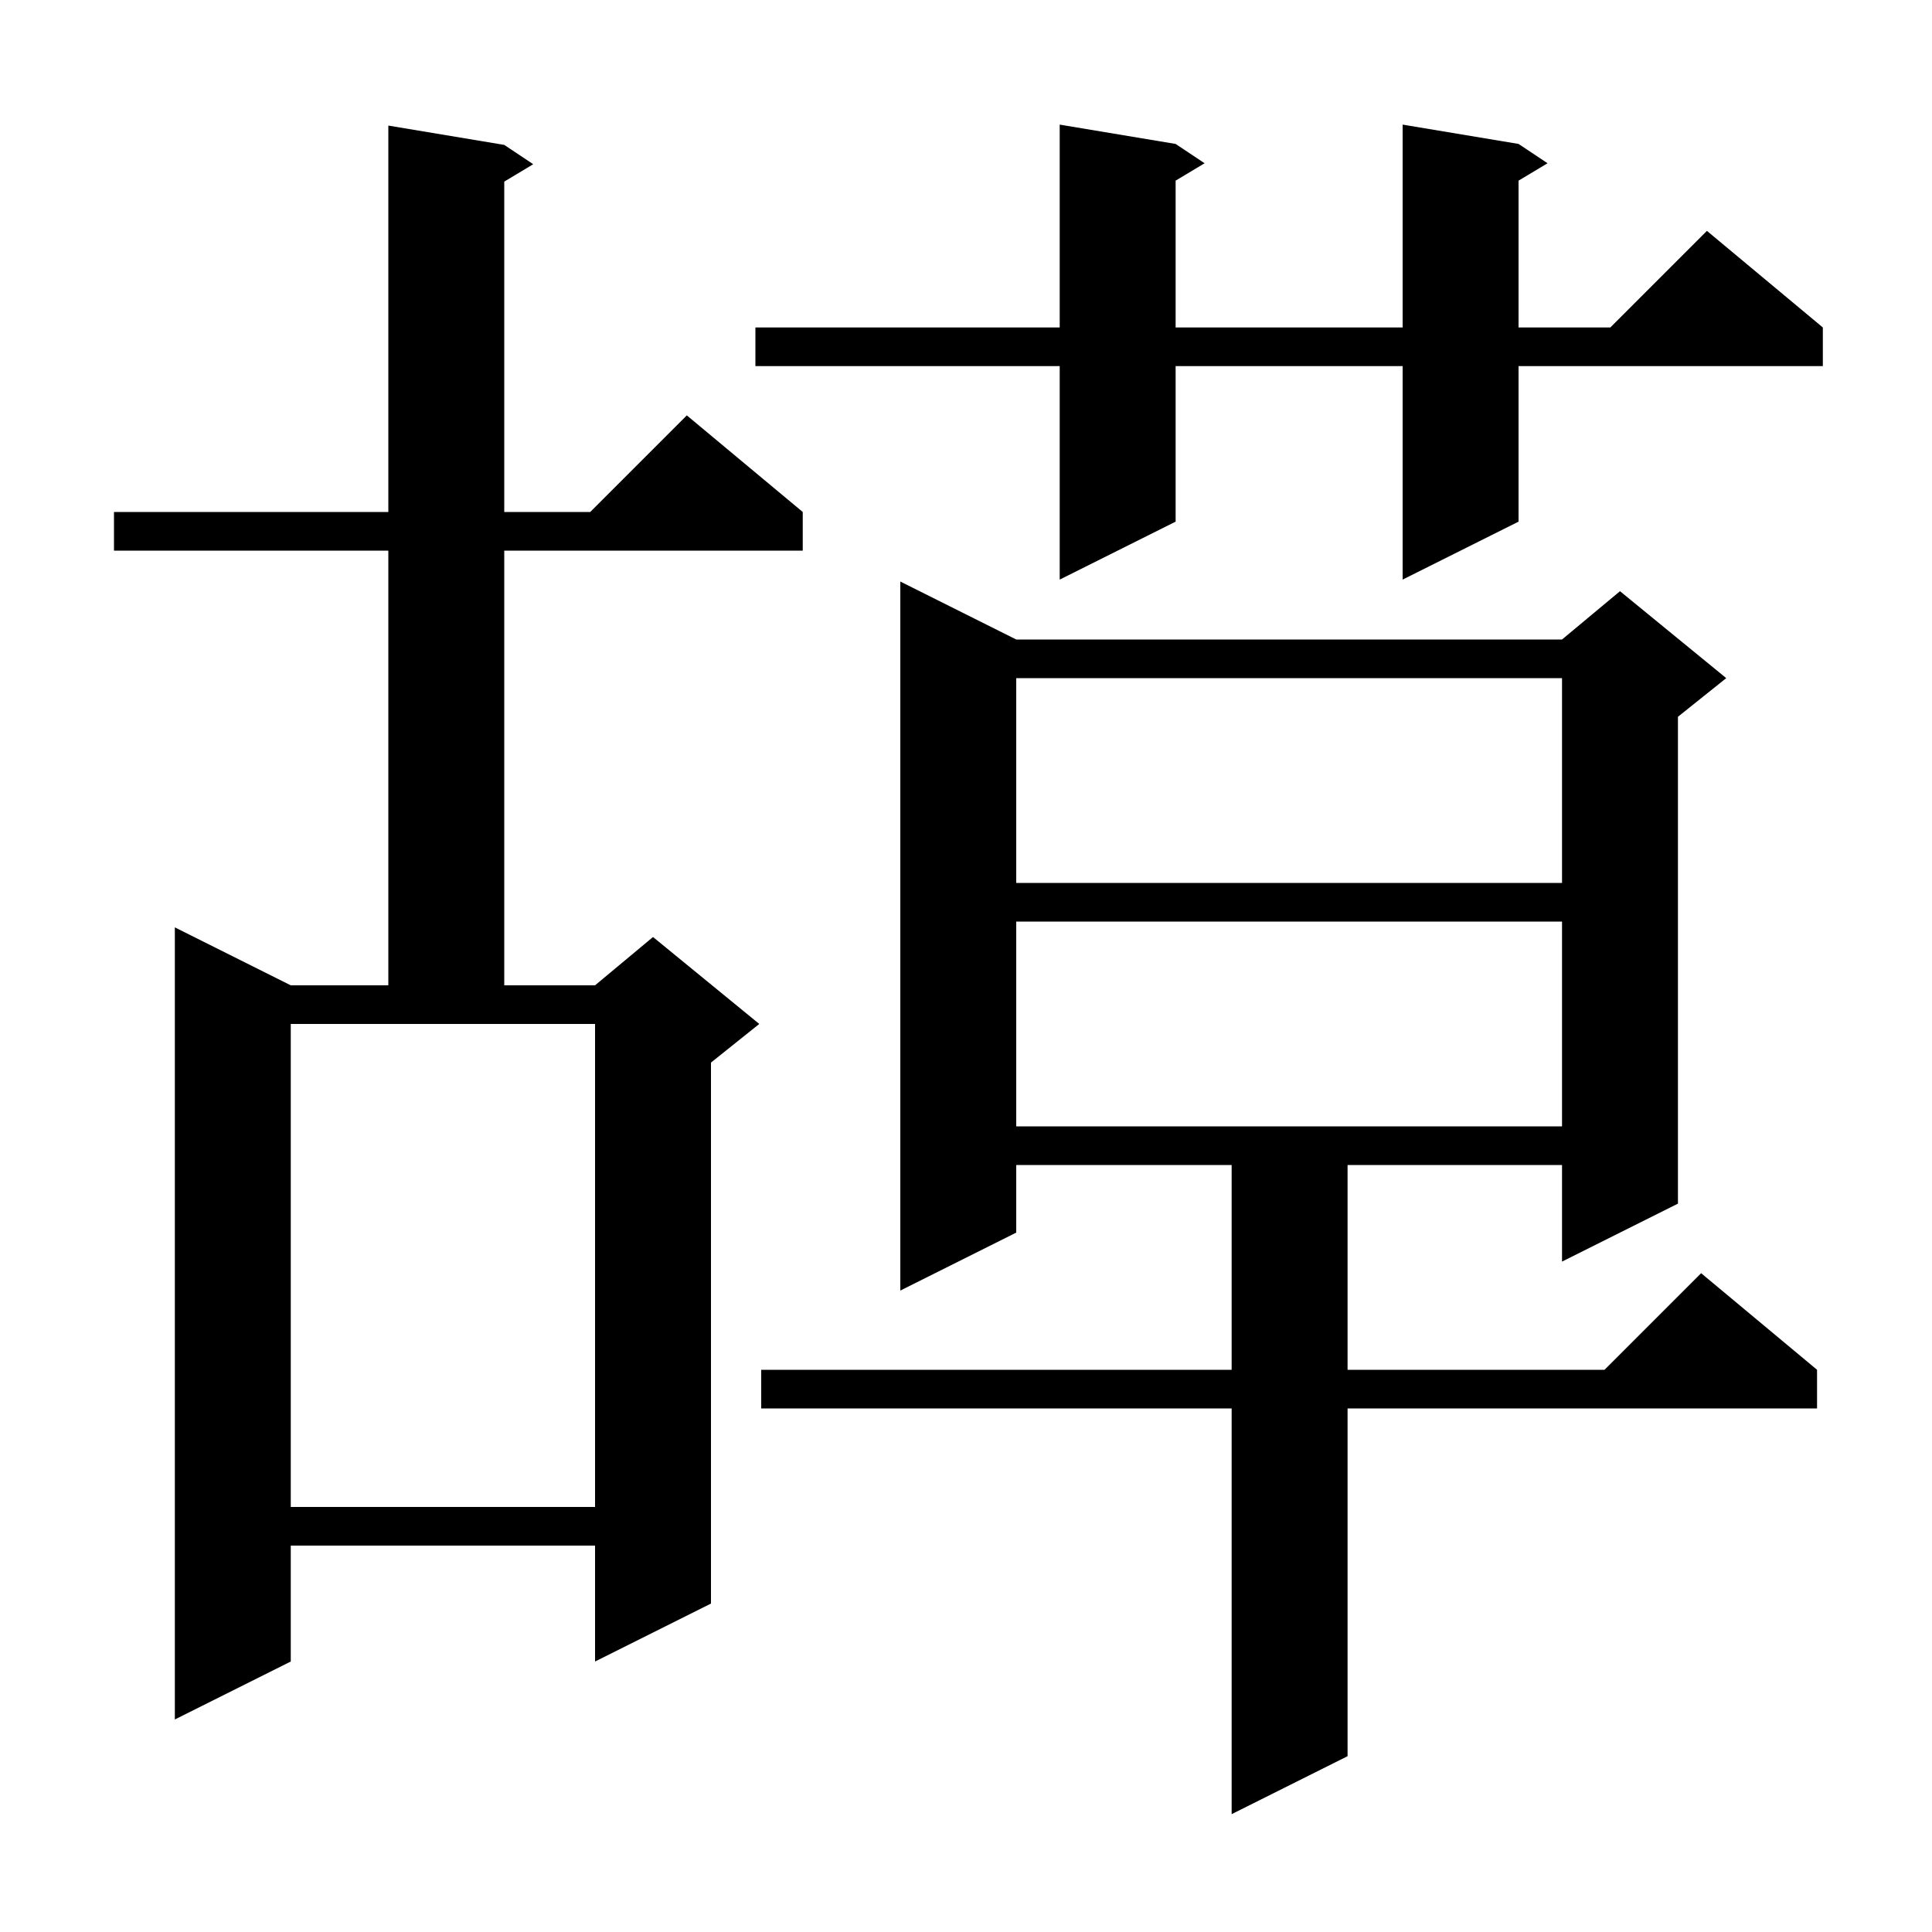 <svg xmlns="http://www.w3.org/2000/svg" xmlns:xlink="http://www.w3.org/1999/xlink" version="1.1" baseProfile="full" viewBox="0 0 200 200" width="200" height="200">
<g fill="black">
<path d="M 105.2 66.2 L 161.7 66.2 L 167.7 61.2 L 178.7 70.2 L 173.7 74.2 L 173.7 124.6 L 161.7 130.6 L 161.7 120.6 L 139.5 120.6 L 139.5 141.8 L 166.1 141.8 L 176.1 131.8 L 188.1 141.8 L 188.1 145.8 L 139.5 145.8 L 139.5 181.8 L 127.5 187.8 L 127.5 145.8 L 78.8 145.8 L 78.8 141.8 L 127.5 141.8 L 127.5 120.6 L 105.2 120.6 L 105.2 127.6 L 93.2 133.6 L 93.2 60.2 Z M 52.2 15.0 L 55.2 17.0 L 52.2 18.8 L 52.2 53.0 L 61.1 53.0 L 71.1 43.0 L 83.1 53.0 L 83.1 57.0 L 52.2 57.0 L 52.2 102.0 L 61.6 102.0 L 67.6 97.0 L 78.6 106.0 L 73.6 110.0 L 73.6 166.0 L 61.6 172.0 L 61.6 160.0 L 30.1 160.0 L 30.1 172.0 L 18.1 178.0 L 18.1 96.0 L 30.1 102.0 L 40.2 102.0 L 40.2 57.0 L 11.8 57.0 L 11.8 53.0 L 40.2 53.0 L 40.2 13.0 Z M 30.1 156.0 L 61.6 156.0 L 61.6 106.0 L 30.1 106.0 Z M 105.2 95.4 L 105.2 116.6 L 161.7 116.6 L 161.7 95.4 Z M 105.2 70.2 L 105.2 91.4 L 161.7 91.4 L 161.7 70.2 Z M 157.2 14.9 L 160.2 16.9 L 157.2 18.7 L 157.2 33.9 L 166.7 33.9 L 176.7 23.9 L 188.7 33.9 L 188.7 37.9 L 157.2 37.9 L 157.2 54.0 L 145.2 60.0 L 145.2 37.9 L 121.7 37.9 L 121.7 54.0 L 109.7 60.0 L 109.7 37.9 L 78.2 37.9 L 78.2 33.9 L 109.7 33.9 L 109.7 12.9 L 121.7 14.9 L 124.7 16.9 L 121.7 18.7 L 121.7 33.9 L 145.2 33.9 L 145.2 12.9 Z " />
</g>
</svg>

